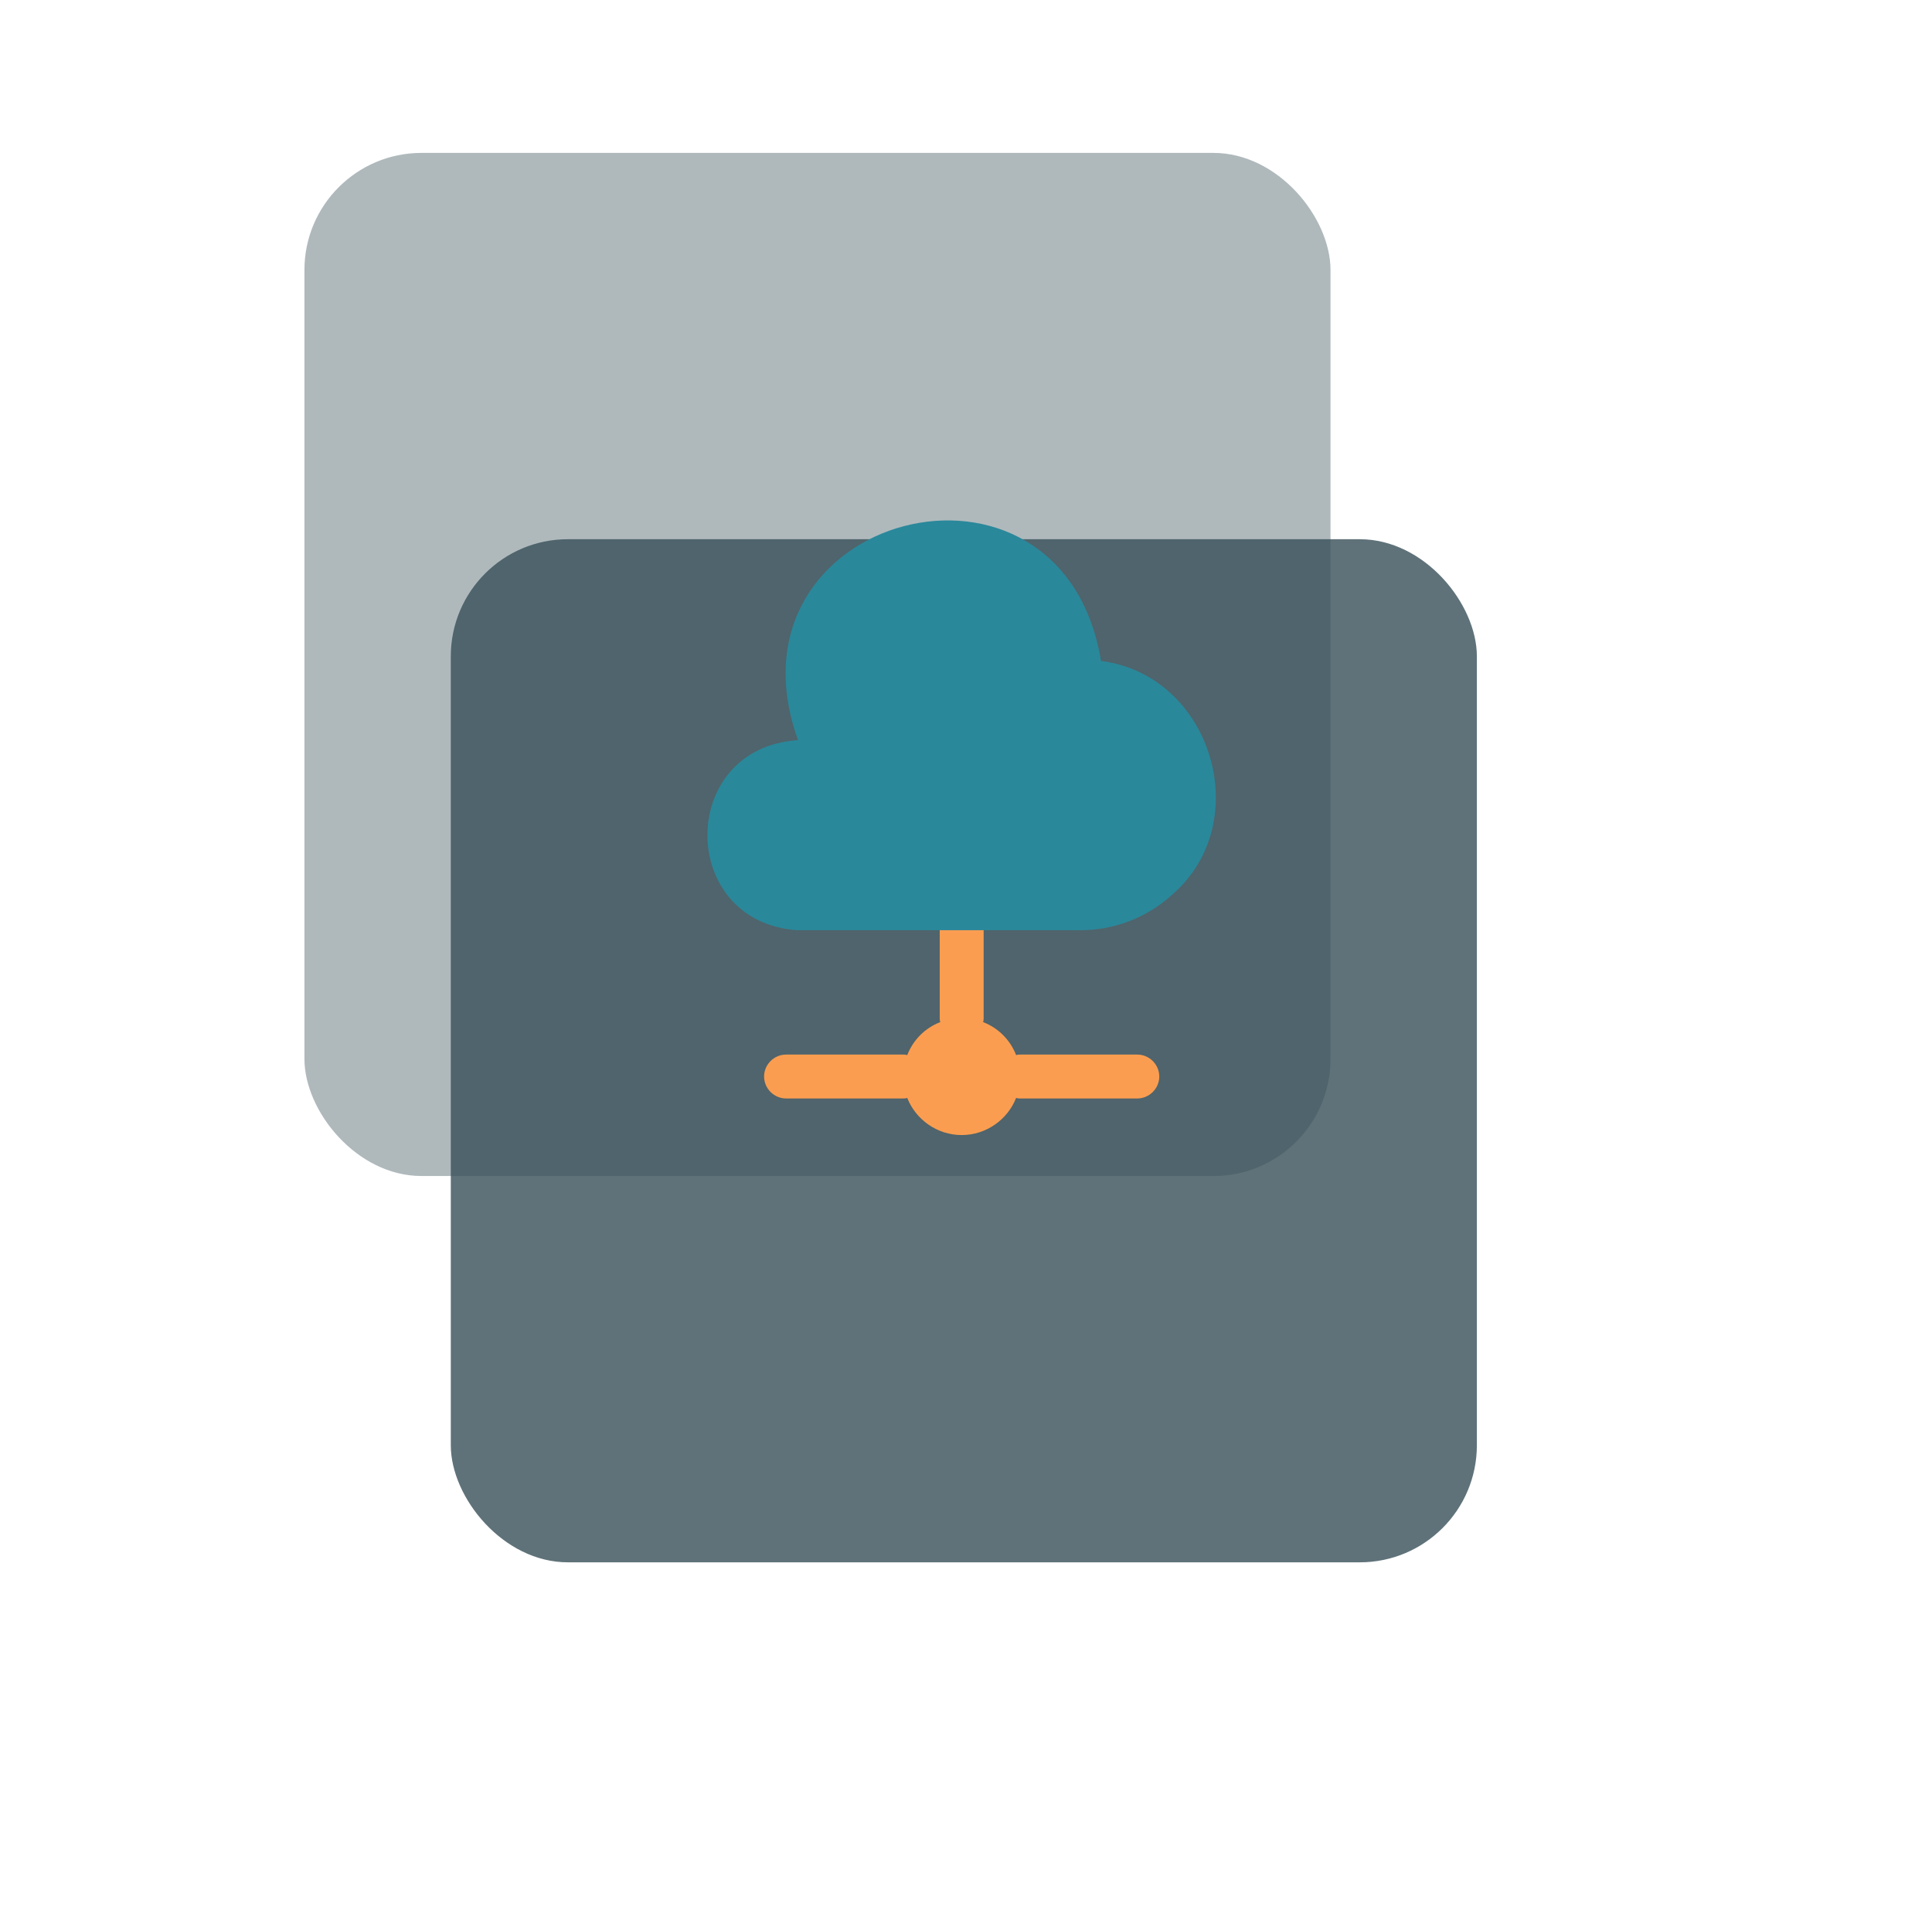 <svg width="165" height="164" viewBox="0 0 165 164" fill="none" xmlns="http://www.w3.org/2000/svg">
<rect opacity="0.8" x="26" y="13.061" width="87.63" height="87.396" rx="10" fill="#9BA7AB"/>
<g opacity="0.8" filter="url(#filter0_dd_580_2274)">
<rect x="38.5" y="26.061" width="87.63" height="87.396" rx="10" fill="#374F58"/>
</g>
<path d="M100.131 76.408C97.981 78.383 95.131 79.483 92.206 79.458H68.056C57.881 78.733 57.856 63.958 68.056 63.233H68.156C61.181 43.833 90.656 36.108 94.031 56.458C103.456 57.658 107.281 70.183 100.131 76.408Z" fill="#2A889B"/>
<path d="M99.006 91.958C99.006 92.983 98.156 93.833 97.131 93.833H87.131C87.006 93.833 86.906 93.833 86.781 93.783C86.056 95.633 84.231 96.958 82.131 96.958C80.031 96.958 78.206 95.633 77.481 93.783C77.356 93.833 77.256 93.833 77.131 93.833H67.131C66.106 93.833 65.256 92.983 65.256 91.958C65.256 90.933 66.106 90.083 67.131 90.083H77.131C77.256 90.083 77.356 90.083 77.481 90.133C77.981 88.833 79.006 87.808 80.306 87.308C80.256 87.183 80.256 87.083 80.256 86.958V79.458H84.006V86.958C84.006 87.083 84.006 87.183 83.956 87.308C85.256 87.808 86.281 88.833 86.781 90.133C86.906 90.083 87.006 90.083 87.131 90.083H97.131C98.156 90.083 99.006 90.933 99.006 91.958Z" fill="#FB9D50"/>
<defs>
<filter id="filter0_dd_580_2274" x="0.5" y="0.061" width="163.63" height="163.396" filterUnits="userSpaceOnUse" color-interpolation-filters="sRGB">
<feFlood flood-opacity="0" result="BackgroundImageFix"/>
<feColorMatrix in="SourceAlpha" type="matrix" values="0 0 0 0 0 0 0 0 0 0 0 0 0 0 0 0 0 0 127 0" result="hardAlpha"/>
<feMorphology radius="4" operator="erode" in="SourceAlpha" result="effect1_dropShadow_580_2274"/>
<feOffset dy="12"/>
<feGaussianBlur stdDeviation="21"/>
<feColorMatrix type="matrix" values="0 0 0 0 0.094 0 0 0 0 0.153 0 0 0 0 0.294 0 0 0 0.12 0"/>
<feBlend mode="normal" in2="BackgroundImageFix" result="effect1_dropShadow_580_2274"/>
<feColorMatrix in="SourceAlpha" type="matrix" values="0 0 0 0 0 0 0 0 0 0 0 0 0 0 0 0 0 0 127 0" result="hardAlpha"/>
<feMorphology radius="6" operator="erode" in="SourceAlpha" result="effect2_dropShadow_580_2274"/>
<feOffset dy="8"/>
<feGaussianBlur stdDeviation="9"/>
<feColorMatrix type="matrix" values="0 0 0 0 0.094 0 0 0 0 0.153 0 0 0 0 0.294 0 0 0 0.12 0"/>
<feBlend mode="normal" in2="effect1_dropShadow_580_2274" result="effect2_dropShadow_580_2274"/>
<feBlend mode="normal" in="SourceGraphic" in2="effect2_dropShadow_580_2274" result="shape"/>
</filter>
</defs>
</svg>
